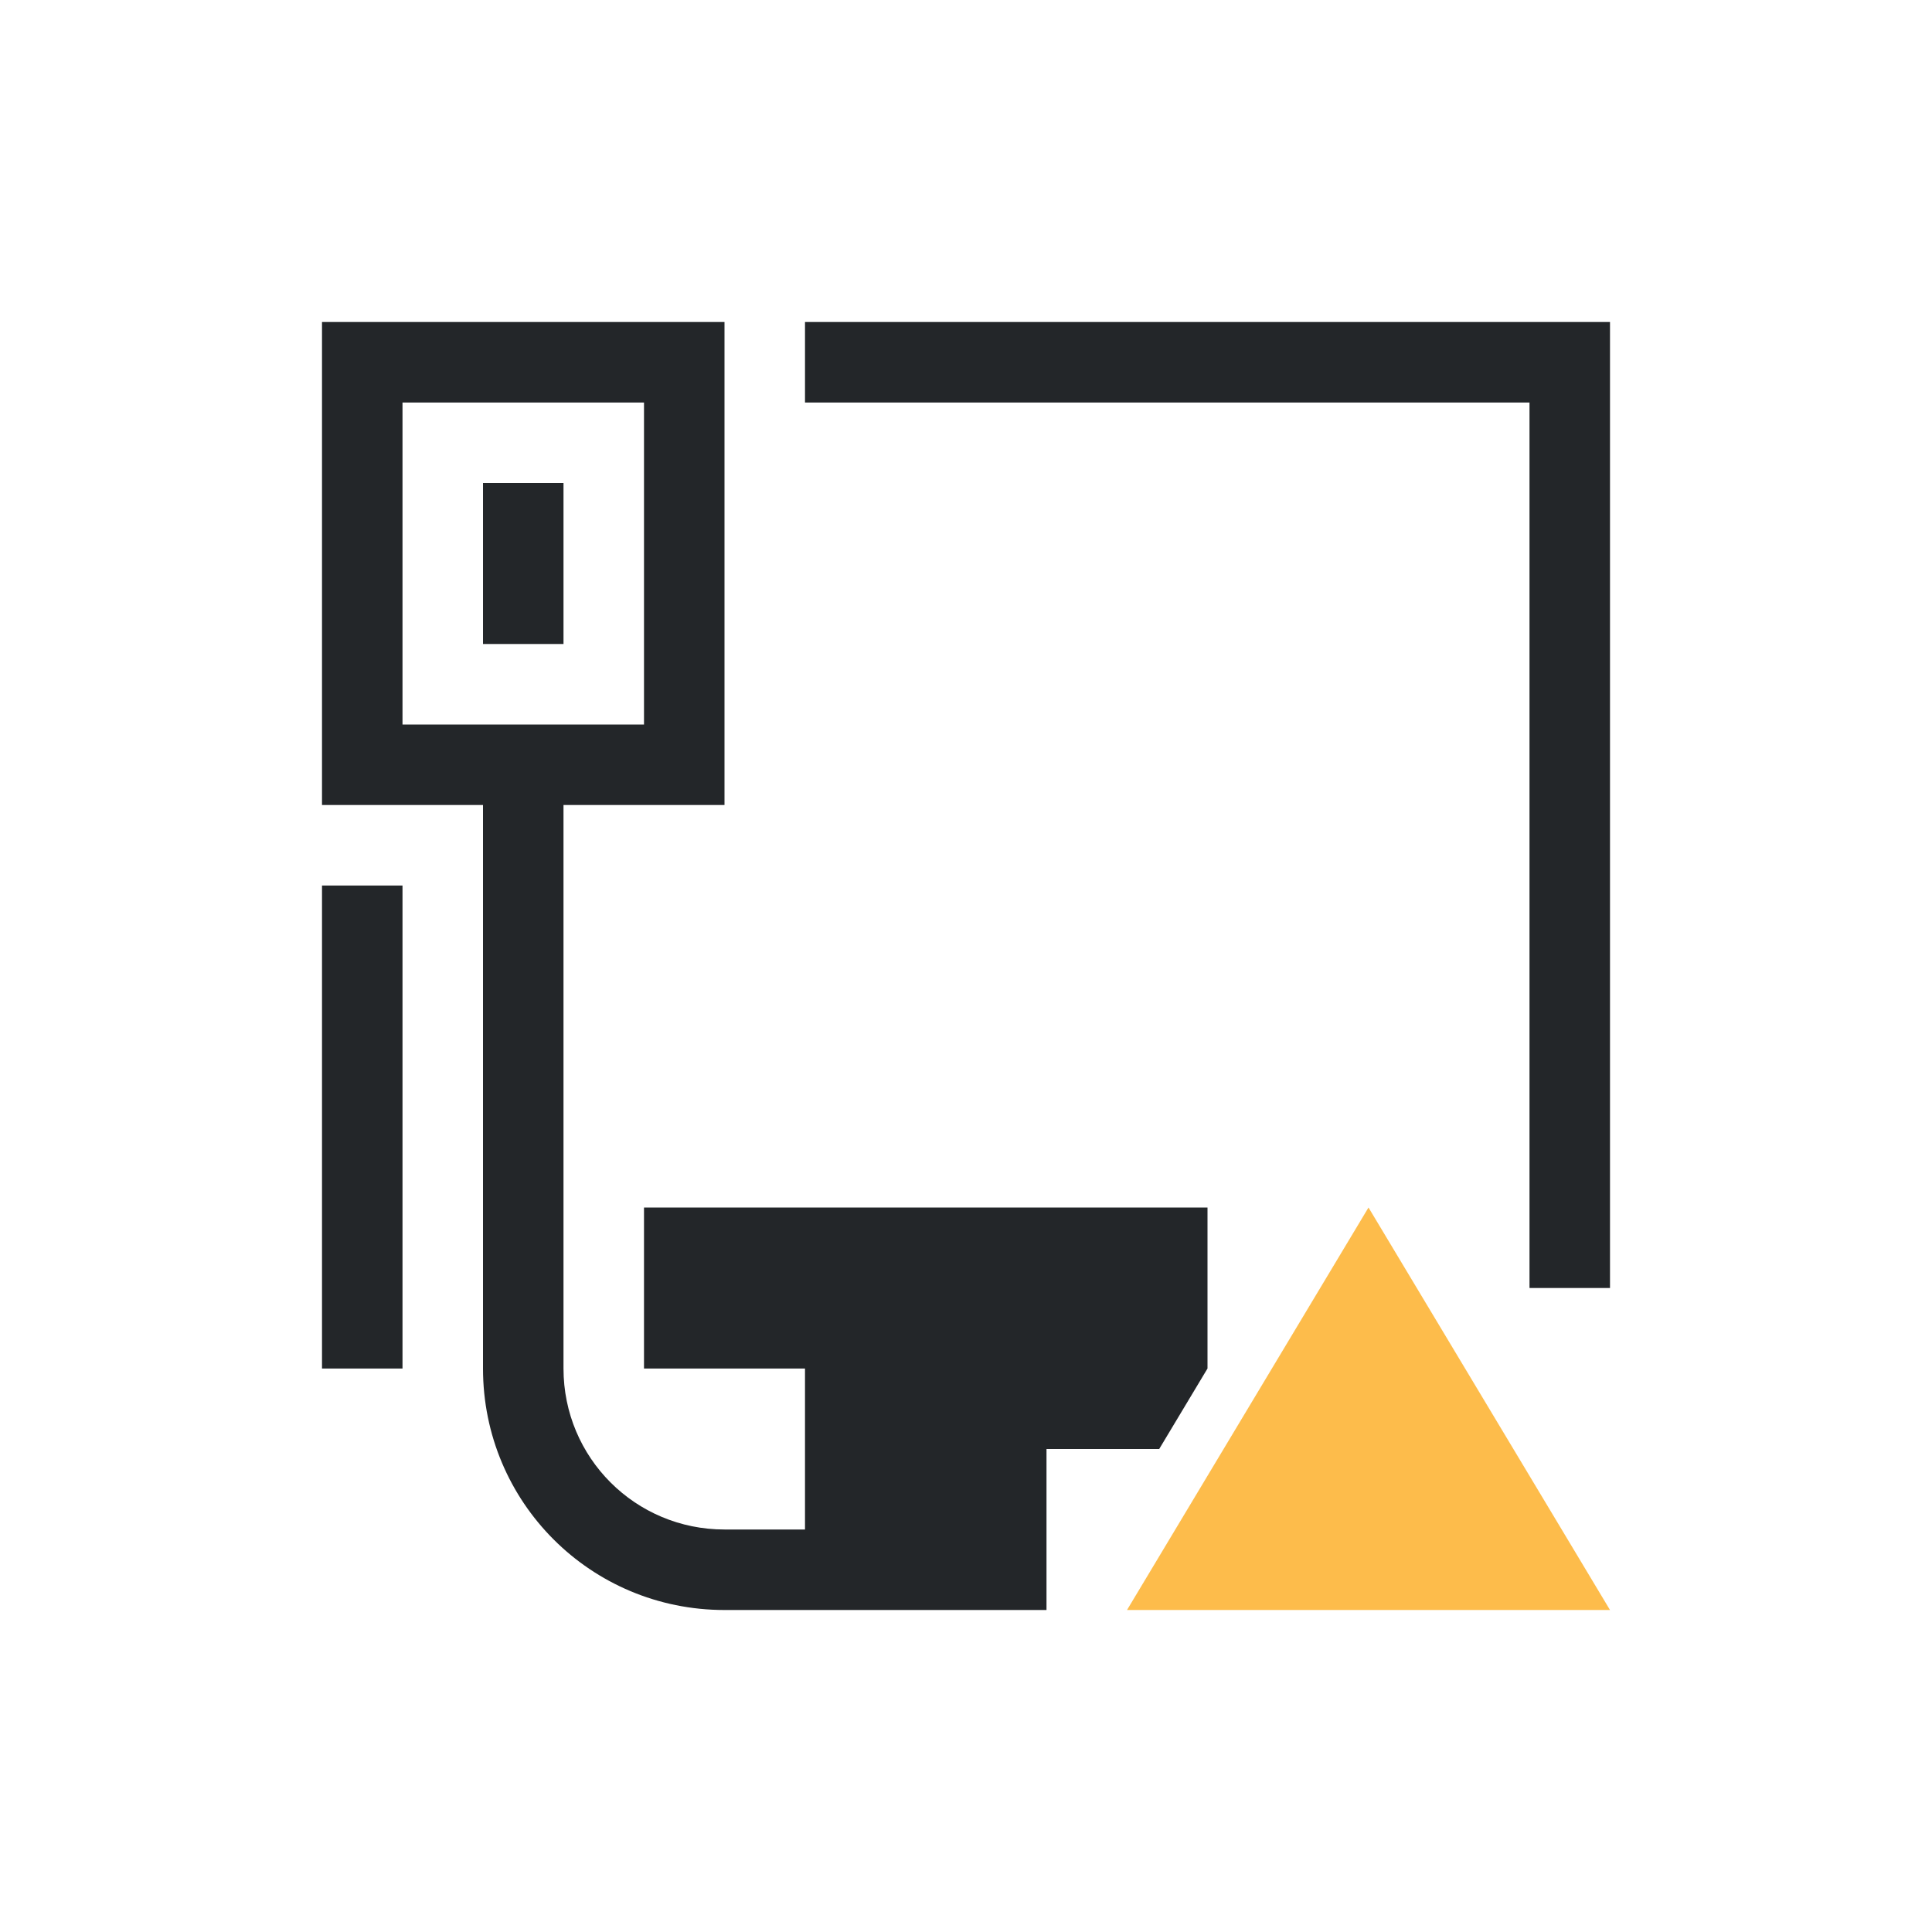 <svg xmlns="http://www.w3.org/2000/svg" version="1.1" viewBox="0 0 24 24" width="24" height="24">
  <style id="current-color-scheme" type="text/css">.ColorScheme-Text {
            color:#232629;
        }
        .ColorScheme-NegativeText {
            color:#da4453;
        }</style>
  <g transform="translate(1,1)">
    <path class="ColorScheme-Text" d="m3 3v6h2v7c0 1.662 1.338 3 3 3h4v-2h1.4l0.6-1v-2h-7v2h2v2h-1c-1.108 0-2-0.892-2-2v-7h2v-6zm6 0v1h9v11h1v-12h-1zm-5 1h3v4h-3zm1 1v2h1v-2zm-2 5v6h1v-6z" fill="currentColor"/>
    <rect width="22" height="22" fill="none"/>
    <path d="m13 19 3-5 3 5z" fill="#fdbc4b" fill-rule="evenodd"/>
  </g>
</svg>
